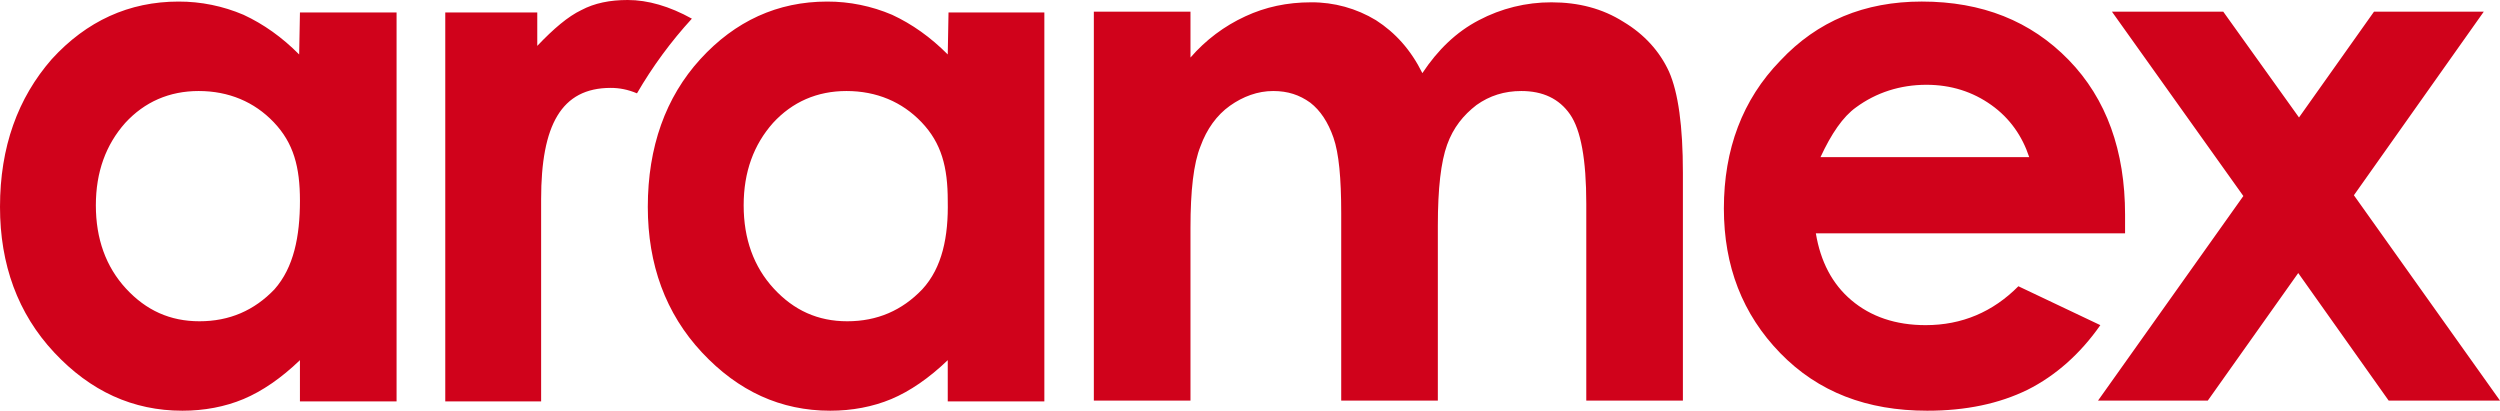 <svg width="140" height="23" viewBox="0 0 140 23" fill="none" xmlns="http://www.w3.org/2000/svg">
<path id="Vector" d="M16.753 3.05C15.801 2.09 14.762 1.35 13.636 0.828C12.487 0.337 11.25 0.085 10 0.088C7.23 0.088 4.848 1.176 2.9 3.311C0.996 5.489 0 8.233 0 11.587C0 14.811 0.996 17.555 3.03 19.733C5.065 21.911 7.446 23 10.216 23C11.429 23 12.597 22.782 13.636 22.347C14.676 21.911 15.758 21.17 16.796 20.169V22.477H22.208V0.697H16.797L16.753 3.05ZM15.368 16.205C14.242 17.381 12.858 17.991 11.168 17.991C9.524 17.991 8.182 17.381 7.056 16.161C5.931 14.941 5.368 13.373 5.368 11.5C5.368 9.627 5.931 8.102 7.013 6.883C8.095 5.706 9.481 5.097 11.126 5.097C12.814 5.097 14.242 5.707 15.325 6.839C16.45 8.015 16.797 9.366 16.797 11.239C16.797 13.242 16.45 14.985 15.368 16.205ZM53.074 3.049C52.121 2.091 51.082 1.35 49.957 0.828C48.807 0.337 47.57 0.085 46.32 0.088C43.55 0.088 41.169 1.176 39.22 3.311C37.273 5.445 36.277 8.233 36.277 11.587C36.277 14.811 37.273 17.555 39.307 19.733C41.342 21.911 43.723 23 46.494 23C47.706 23 48.874 22.782 49.914 22.347C50.952 21.911 52.034 21.17 53.074 20.169V22.477H58.484V0.697H53.117L53.074 3.049ZM51.645 16.205C50.519 17.381 49.135 17.991 47.445 17.991C45.801 17.991 44.459 17.381 43.333 16.161C42.208 14.941 41.645 13.373 41.645 11.5C41.645 9.627 42.208 8.102 43.29 6.883C44.372 5.706 45.758 5.097 47.403 5.097C49.091 5.097 50.519 5.707 51.602 6.839C52.727 8.015 53.074 9.366 53.074 11.239C53.117 13.242 52.771 14.985 51.645 16.205ZM90.909 1.22C89.74 0.48 88.4 0.13 86.883 0.13C85.465 0.126 84.067 0.47 82.813 1.133C81.558 1.786 80.519 2.788 79.653 4.095C79.004 2.788 78.139 1.83 77.056 1.133C75.96 0.468 74.701 0.121 73.42 0.13C72.078 0.13 70.866 0.391 69.74 0.914C68.563 1.455 67.515 2.242 66.667 3.222V0.653H61.255V22.433H66.667V12.763C66.667 10.673 66.84 9.148 67.229 8.189C67.576 7.231 68.139 6.447 68.874 5.924C69.61 5.402 70.433 5.097 71.299 5.097C72.121 5.097 72.771 5.314 73.377 5.75C73.939 6.186 74.372 6.839 74.675 7.71C74.978 8.581 75.108 9.975 75.108 11.936V22.434H80.519V12.633C80.519 10.542 80.693 9.061 81.039 8.103C81.385 7.143 81.949 6.447 82.684 5.881C83.42 5.358 84.242 5.097 85.194 5.097C86.407 5.097 87.316 5.532 87.922 6.403C88.528 7.275 88.832 8.93 88.832 11.413V22.433H94.242V9.67C94.242 7.057 93.982 5.184 93.463 4.008C92.943 2.875 92.078 1.917 90.909 1.22ZM113.03 16.03C111.602 17.468 109.87 18.208 107.835 18.208C106.147 18.208 104.762 17.729 103.68 16.814C102.597 15.9 101.948 14.636 101.688 13.068H119.004V12.023C119.004 8.451 117.965 5.533 115.844 3.354C113.723 1.176 110.996 0.087 107.619 0.087C104.416 0.087 101.775 1.177 99.697 3.397C97.576 5.576 96.537 8.364 96.537 11.674C96.537 14.898 97.576 17.598 99.697 19.777C101.818 21.955 104.545 23 107.922 23C110.087 23 111.948 22.608 113.55 21.824C115.108 21.04 116.494 19.82 117.619 18.208L113.03 16.03ZM103.94 6.011C105.065 5.184 106.407 4.748 107.879 4.748C109.264 4.748 110.476 5.14 111.515 5.881C112.555 6.621 113.247 7.623 113.636 8.799H101.948C102.554 7.492 103.204 6.534 103.94 6.011ZM131.818 10.934L139.091 0.654H132.944L128.744 6.578L124.502 0.653H118.268L125.628 10.977L117.489 22.434H123.636L128.701 15.29L133.766 22.434H140L131.818 10.934ZM35.152 0C34.156 0 33.29 0.174 32.554 0.566C31.818 0.915 30.996 1.612 30.087 2.57V0.697H24.935V22.477H30.303V11.152C30.303 7.013 31.429 4.922 34.199 4.922C34.675 4.922 35.152 5.009 35.671 5.227C36.542 3.727 37.573 2.324 38.745 1.045C37.489 0.348 36.277 0 35.152 0Z" fill="#D0021B"/>
</svg>
